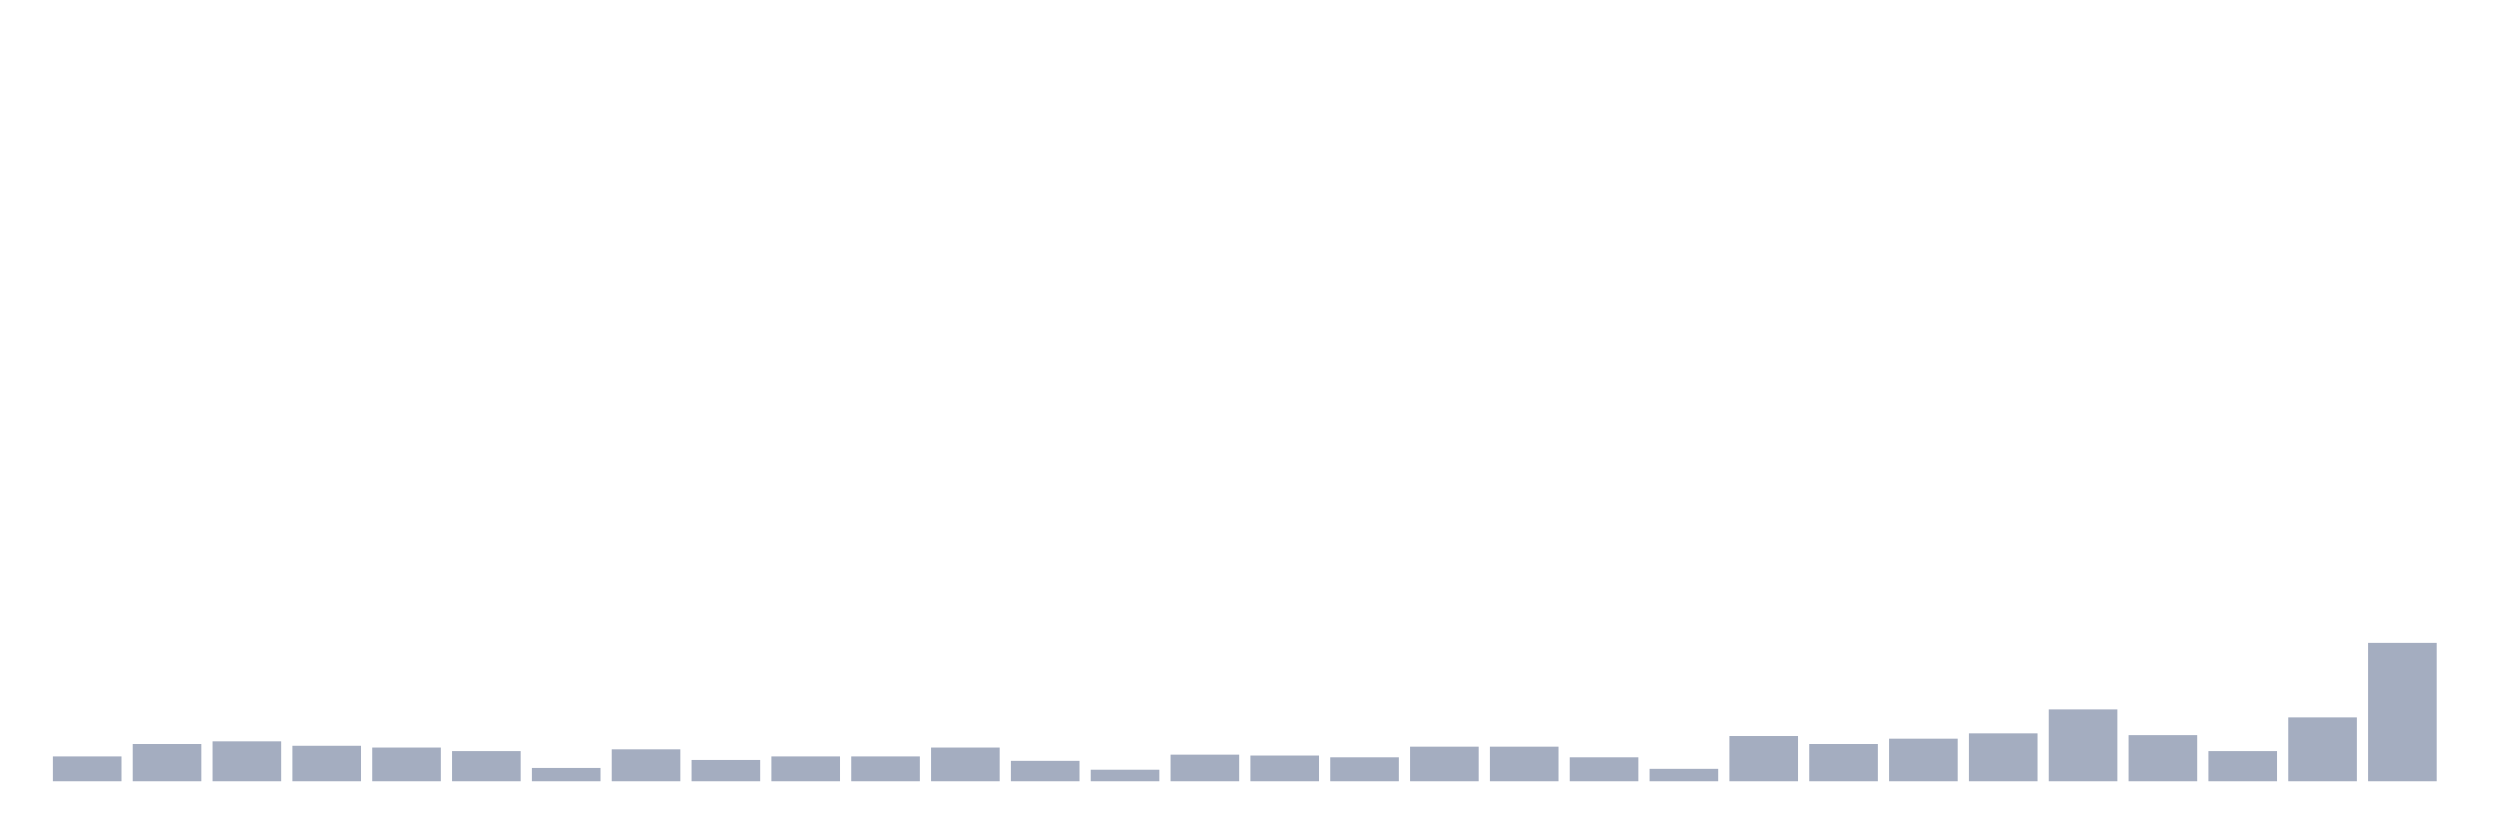 <svg xmlns="http://www.w3.org/2000/svg" viewBox="0 0 480 160"><g transform="translate(10,10)"><rect class="bar" x="0.153" width="13.175" y="135.231" height="4.769" fill="rgb(164,173,192)"></rect><rect class="bar" x="15.482" width="13.175" y="132.847" height="7.153" fill="rgb(164,173,192)"></rect><rect class="bar" x="30.81" width="13.175" y="132.336" height="7.664" fill="rgb(164,173,192)"></rect><rect class="bar" x="46.138" width="13.175" y="133.187" height="6.813" fill="rgb(164,173,192)"></rect><rect class="bar" x="61.466" width="13.175" y="133.528" height="6.472" fill="rgb(164,173,192)"></rect><rect class="bar" x="76.794" width="13.175" y="134.209" height="5.791" fill="rgb(164,173,192)"></rect><rect class="bar" x="92.123" width="13.175" y="137.445" height="2.555" fill="rgb(164,173,192)"></rect><rect class="bar" x="107.451" width="13.175" y="133.869" height="6.131" fill="rgb(164,173,192)"></rect><rect class="bar" x="122.779" width="13.175" y="135.912" height="4.088" fill="rgb(164,173,192)"></rect><rect class="bar" x="138.107" width="13.175" y="135.231" height="4.769" fill="rgb(164,173,192)"></rect><rect class="bar" x="153.436" width="13.175" y="135.231" height="4.769" fill="rgb(164,173,192)"></rect><rect class="bar" x="168.764" width="13.175" y="133.528" height="6.472" fill="rgb(164,173,192)"></rect><rect class="bar" x="184.092" width="13.175" y="136.083" height="3.917" fill="rgb(164,173,192)"></rect><rect class="bar" x="199.42" width="13.175" y="137.786" height="2.214" fill="rgb(164,173,192)"></rect><rect class="bar" x="214.748" width="13.175" y="134.891" height="5.109" fill="rgb(164,173,192)"></rect><rect class="bar" x="230.077" width="13.175" y="135.061" height="4.939" fill="rgb(164,173,192)"></rect><rect class="bar" x="245.405" width="13.175" y="135.401" height="4.599" fill="rgb(164,173,192)"></rect><rect class="bar" x="260.733" width="13.175" y="133.358" height="6.642" fill="rgb(164,173,192)"></rect><rect class="bar" x="276.061" width="13.175" y="133.358" height="6.642" fill="rgb(164,173,192)"></rect><rect class="bar" x="291.39" width="13.175" y="135.401" height="4.599" fill="rgb(164,173,192)"></rect><rect class="bar" x="306.718" width="13.175" y="137.616" height="2.384" fill="rgb(164,173,192)"></rect><rect class="bar" x="322.046" width="13.175" y="131.314" height="8.686" fill="rgb(164,173,192)"></rect><rect class="bar" x="337.374" width="13.175" y="132.847" height="7.153" fill="rgb(164,173,192)"></rect><rect class="bar" x="352.702" width="13.175" y="131.825" height="8.175" fill="rgb(164,173,192)"></rect><rect class="bar" x="368.031" width="13.175" y="130.803" height="9.197" fill="rgb(164,173,192)"></rect><rect class="bar" x="383.359" width="13.175" y="126.204" height="13.796" fill="rgb(164,173,192)"></rect><rect class="bar" x="398.687" width="13.175" y="131.144" height="8.856" fill="rgb(164,173,192)"></rect><rect class="bar" x="414.015" width="13.175" y="134.209" height="5.791" fill="rgb(164,173,192)"></rect><rect class="bar" x="429.344" width="13.175" y="127.737" height="12.263" fill="rgb(164,173,192)"></rect><rect class="bar" x="444.672" width="13.175" y="113.431" height="26.569" fill="rgb(164,173,192)"></rect></g></svg>